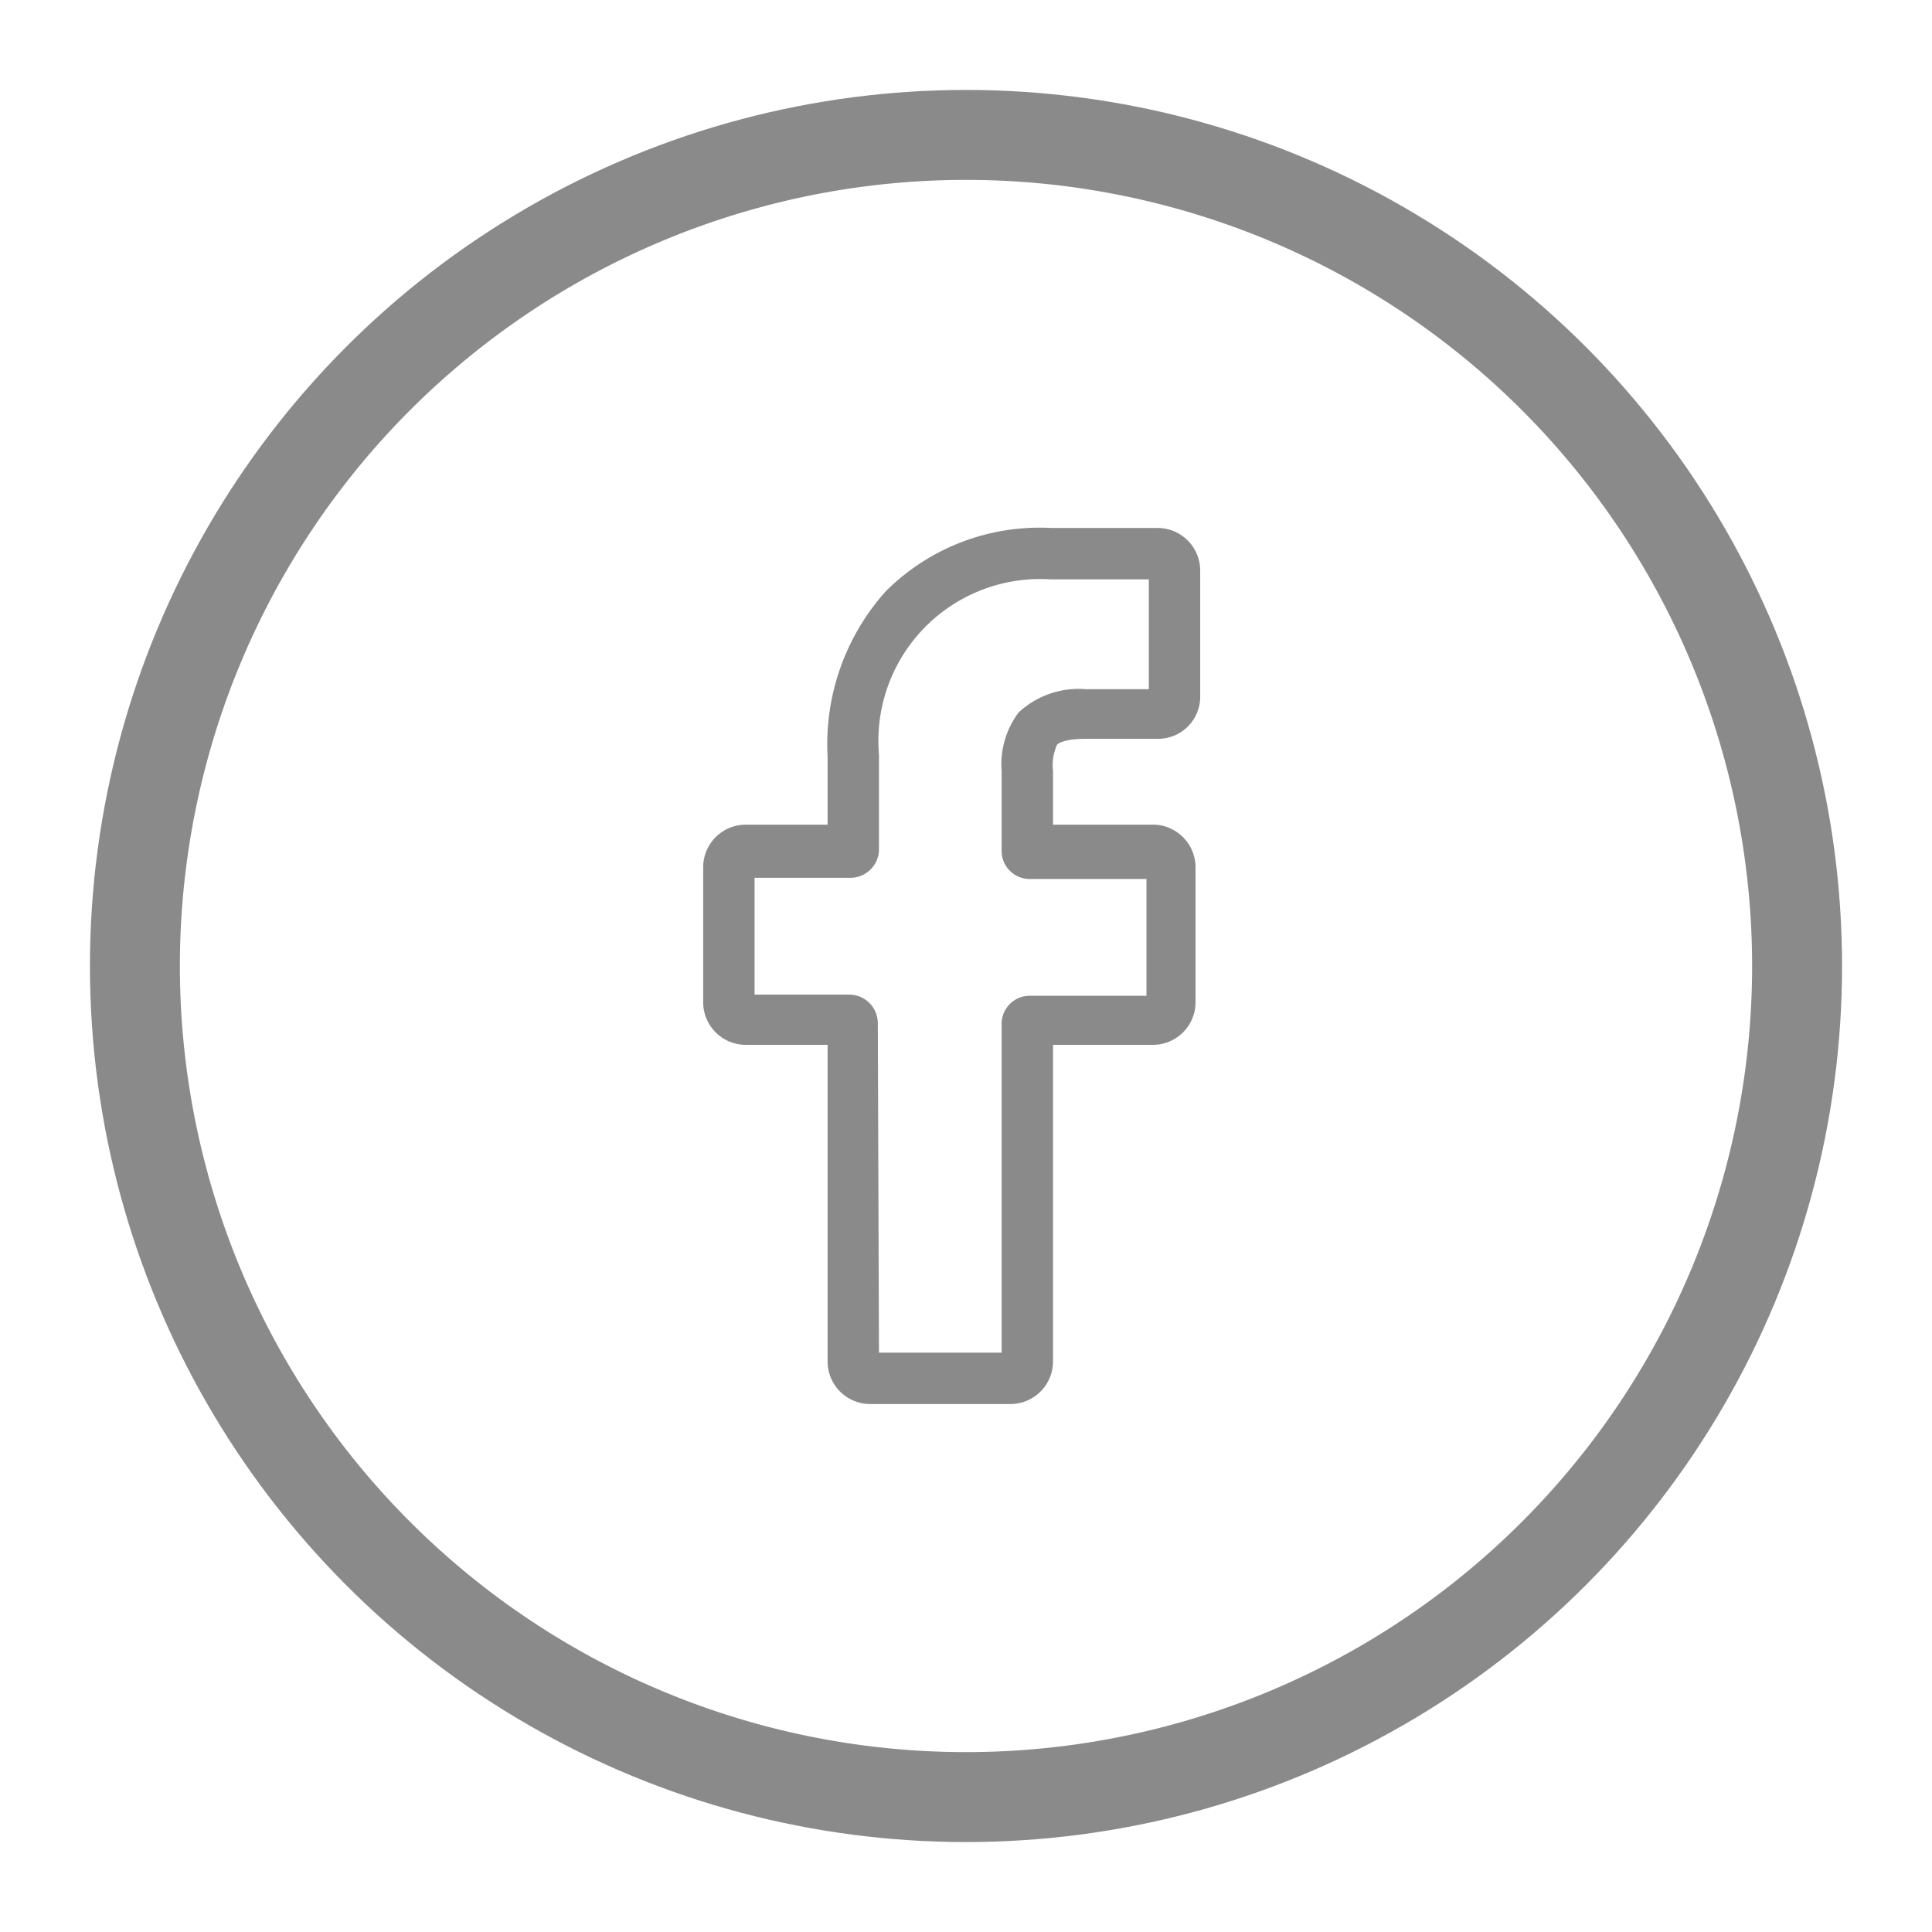 <svg xmlns="http://www.w3.org/2000/svg" xmlns:xlink="http://www.w3.org/1999/xlink" viewBox="0 0 33.08 33.08"><defs><style>.cls-1{fill:none;}.cls-2{clip-path:url(#clip-path);}.cls-3{fill:#8a8a8a;}</style><clipPath id="clip-path" transform="translate(1.54 1.54)"><circle class="cls-1" cx="15" cy="15" r="15"/></clipPath></defs><g id="Layer_2" data-name="Layer 2"><g id="Layer_1-2" data-name="Layer 1"><g class="cls-2"><path class="cls-3" d="M15,1.54A13.46,13.46,0,0,1,28.46,15h3.08A16.54,16.54,0,0,0,15-1.54ZM1.54,15A13.46,13.46,0,0,1,15,1.54V-1.54A16.53,16.53,0,0,0-1.54,15ZM15,28.46A13.46,13.46,0,0,1,1.54,15H-1.54A16.54,16.54,0,0,0,15,31.54ZM28.46,15A13.46,13.46,0,0,1,15,28.46v3.08A16.55,16.55,0,0,0,31.54,15Z" transform="translate(1.54 1.54)"/></g><path class="cls-3" d="M18.29,8.38ZM13.51,21.62h2.1V16a.48.48,0,0,1,.48-.49h2v-2h-2a.48.48,0,0,1-.48-.49V11.66a1.48,1.48,0,0,1,.29-1,1.51,1.51,0,0,1,1.15-.4h1.08V8.38H16.45a2.77,2.77,0,0,0-2.94,3V13a.49.49,0,0,1-.49.49H11.38v2H13a.49.49,0,0,1,.49.49Zm2.25.88h-2.4a.73.73,0,0,1-.73-.73V16.35h-1.4a.73.73,0,0,1-.73-.72V13.3a.73.73,0,0,1,.73-.72h1.4V11.41a3.92,3.92,0,0,1,1-2.83A3.73,3.73,0,0,1,16.46,7.5h1.83a.73.73,0,0,1,.72.73v2.16a.72.72,0,0,1-.72.72H17.05c-.37,0-.47.08-.49.1a.84.84,0,0,0-.07.45v.92h1.7a.71.71,0,0,1,.36.09.73.73,0,0,1,.38.63v2.33a.73.73,0,0,1-.73.72H16.49v5.42A.73.73,0,0,1,15.76,22.5Z" transform="translate(1.54 1.54)"/></g></g></svg>